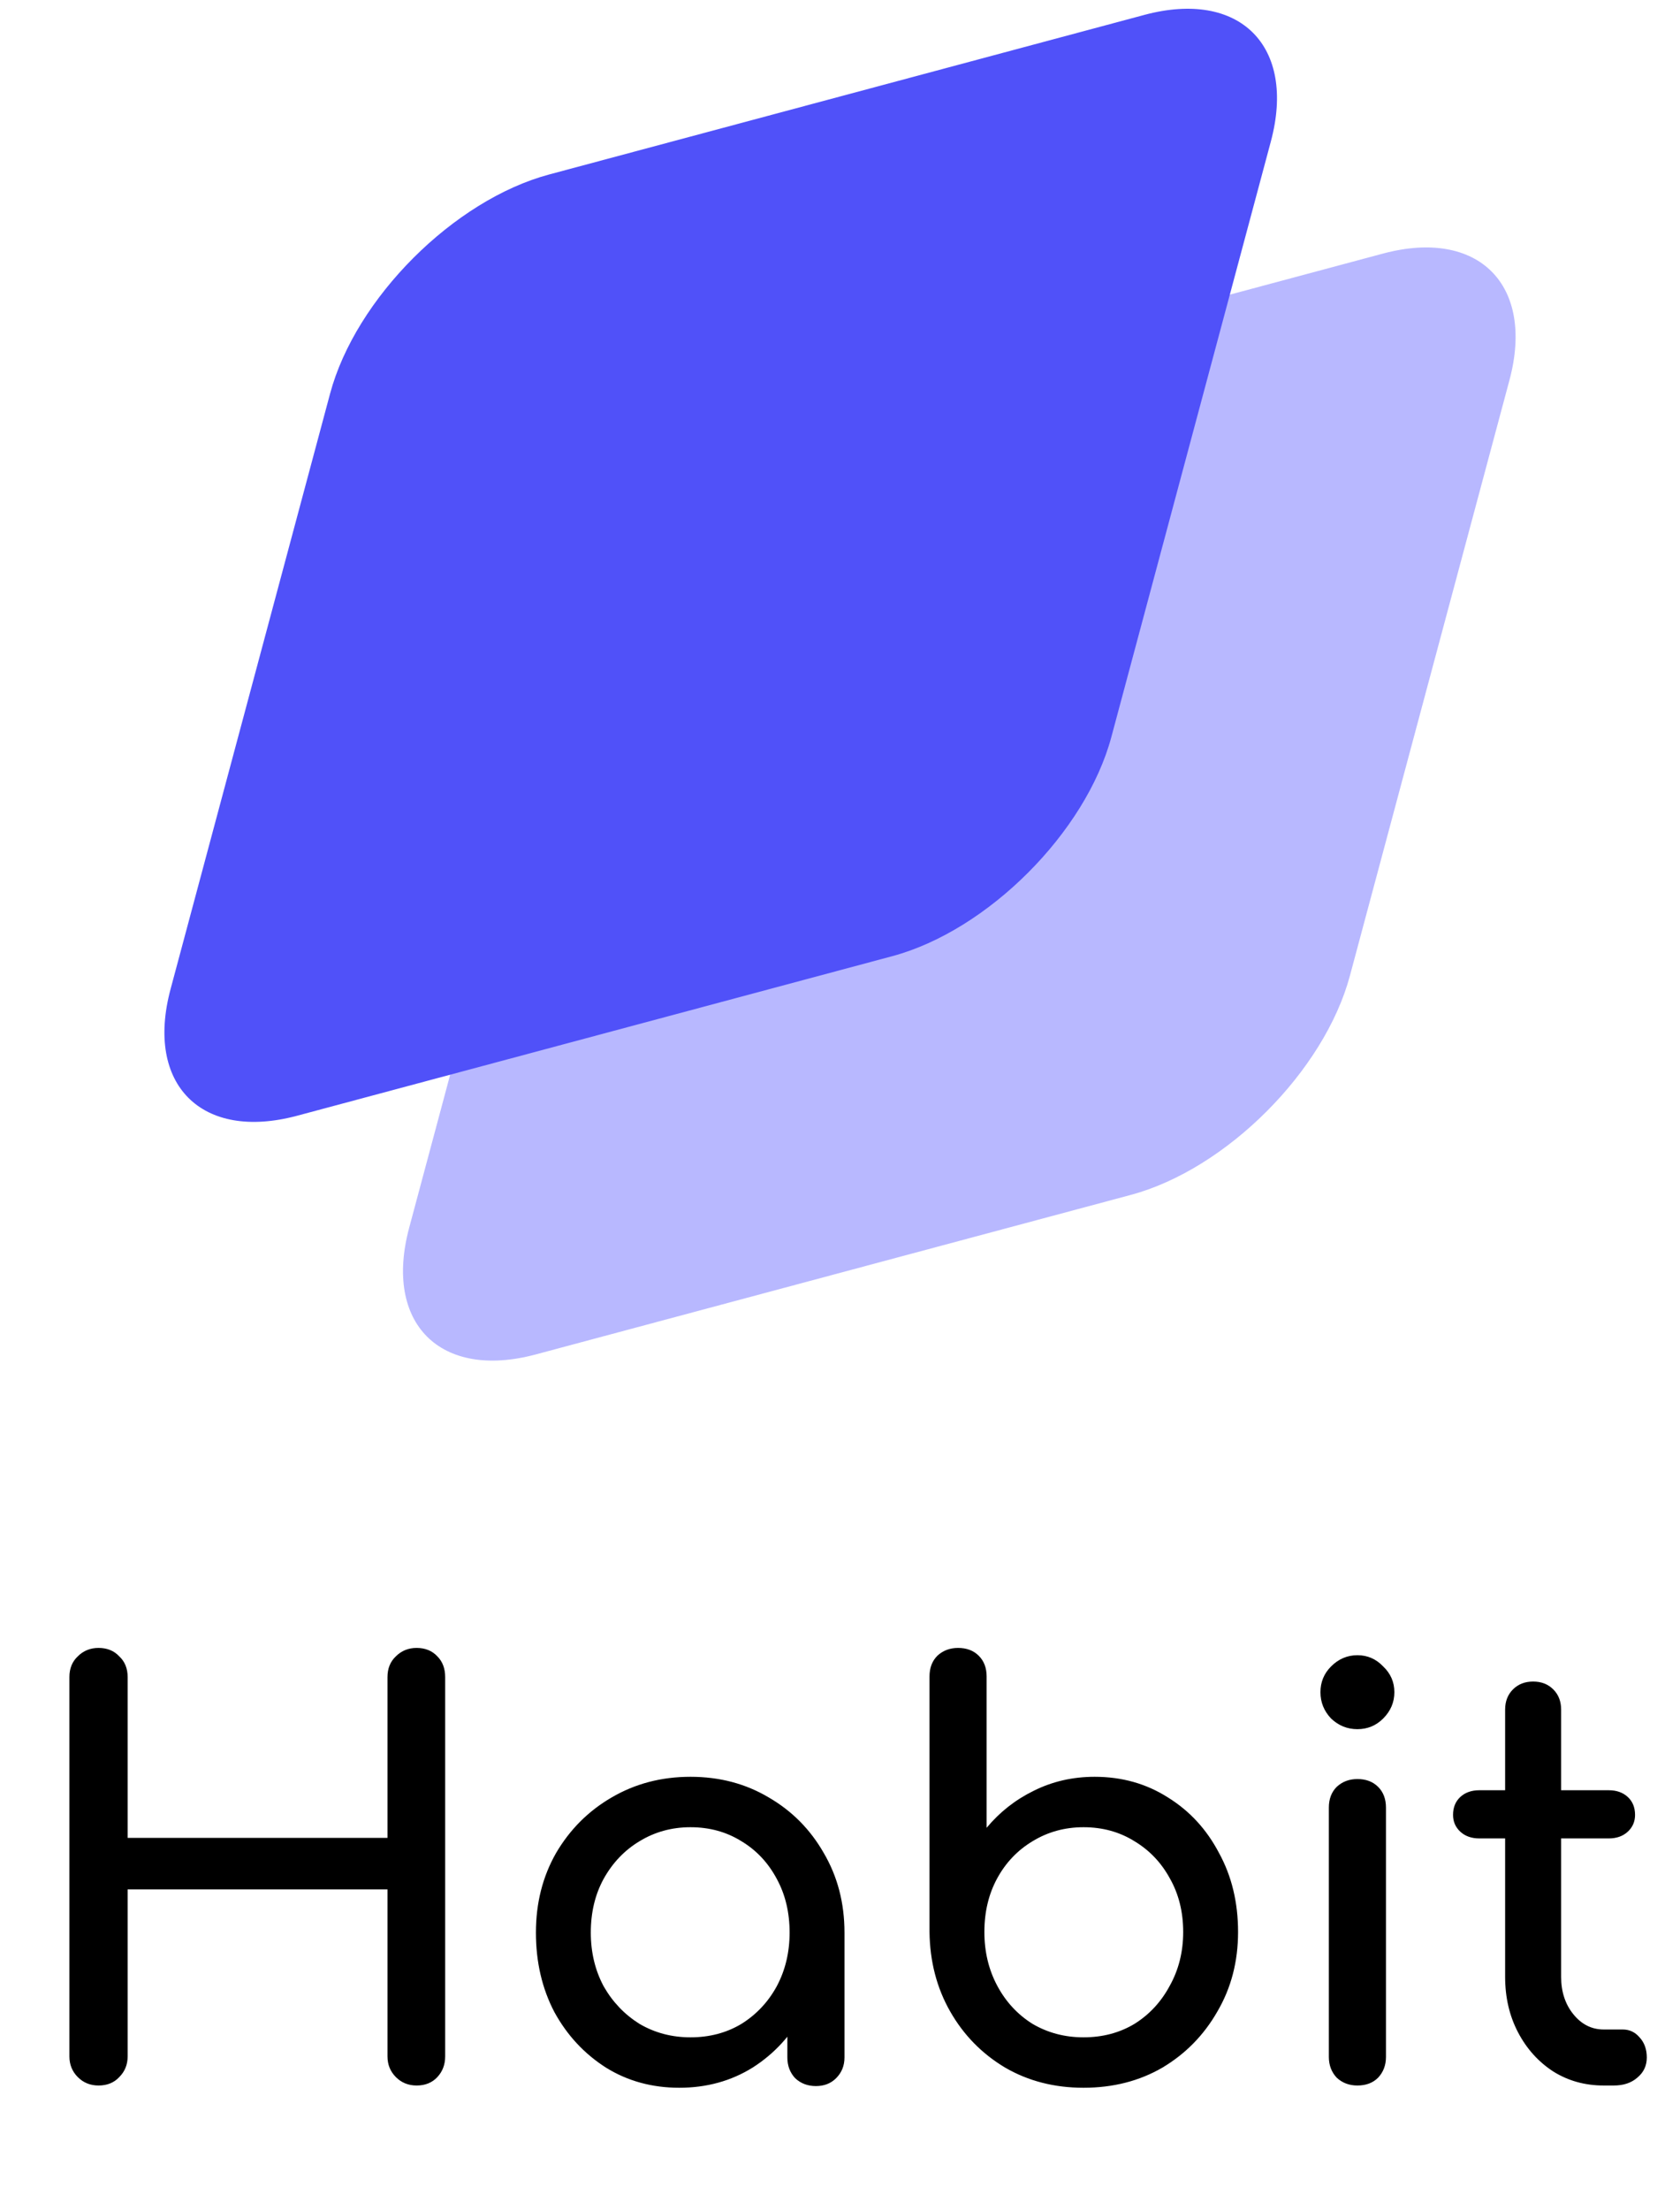 <svg width="54" height="71" viewBox="0 0 54 71" fill="none" xmlns="http://www.w3.org/2000/svg">
<path d="M3.167 67C2.903 67 2.681 66.91 2.501 66.73C2.321 66.55 2.231 66.328 2.231 66.064V53.878C2.231 53.602 2.321 53.38 2.501 53.212C2.681 53.032 2.903 52.942 3.167 52.942C3.443 52.942 3.665 53.032 3.833 53.212C4.013 53.38 4.103 53.602 4.103 53.878V59.044H12.455V53.878C12.455 53.602 12.545 53.38 12.725 53.212C12.905 53.032 13.127 52.942 13.391 52.942C13.667 52.942 13.889 53.032 14.057 53.212C14.225 53.38 14.309 53.602 14.309 53.878V66.064C14.309 66.328 14.225 66.55 14.057 66.73C13.889 66.91 13.667 67 13.391 67C13.127 67 12.905 66.91 12.725 66.73C12.545 66.55 12.455 66.328 12.455 66.064V60.7H4.103V66.064C4.103 66.328 4.013 66.55 3.833 66.73C3.665 66.91 3.443 67 3.167 67ZM21.834 67.072C20.958 67.072 20.172 66.856 19.476 66.424C18.78 65.98 18.228 65.386 17.82 64.642C17.424 63.886 17.226 63.034 17.226 62.086C17.226 61.138 17.442 60.286 17.874 59.53C18.318 58.774 18.912 58.18 19.656 57.748C20.412 57.304 21.258 57.082 22.194 57.082C23.13 57.082 23.97 57.304 24.714 57.748C25.458 58.18 26.046 58.774 26.478 59.53C26.922 60.286 27.144 61.138 27.144 62.086H26.442C26.442 63.034 26.238 63.886 25.83 64.642C25.434 65.386 24.888 65.98 24.192 66.424C23.496 66.856 22.71 67.072 21.834 67.072ZM22.194 65.452C22.806 65.452 23.352 65.308 23.832 65.02C24.312 64.72 24.69 64.318 24.966 63.814C25.242 63.298 25.38 62.722 25.38 62.086C25.38 61.438 25.242 60.862 24.966 60.358C24.69 59.842 24.312 59.44 23.832 59.152C23.352 58.852 22.806 58.702 22.194 58.702C21.594 58.702 21.048 58.852 20.556 59.152C20.076 59.44 19.692 59.842 19.404 60.358C19.128 60.862 18.99 61.438 18.99 62.086C18.99 62.722 19.128 63.298 19.404 63.814C19.692 64.318 20.076 64.72 20.556 65.02C21.048 65.308 21.594 65.452 22.194 65.452ZM26.226 67.018C25.962 67.018 25.74 66.934 25.56 66.766C25.392 66.586 25.308 66.364 25.308 66.1V63.346L25.65 61.438L27.144 62.086V66.1C27.144 66.364 27.054 66.586 26.874 66.766C26.706 66.934 26.49 67.018 26.226 67.018ZM34.827 67.072C33.891 67.072 33.051 66.856 32.307 66.424C31.563 65.98 30.975 65.38 30.543 64.624C30.111 63.868 29.889 63.016 29.877 62.068V53.86C29.877 53.584 29.961 53.362 30.129 53.194C30.309 53.026 30.531 52.942 30.795 52.942C31.071 52.942 31.293 53.026 31.461 53.194C31.629 53.362 31.713 53.584 31.713 53.86V58.72C32.133 58.216 32.637 57.82 33.225 57.532C33.825 57.232 34.479 57.082 35.187 57.082C36.063 57.082 36.849 57.304 37.545 57.748C38.241 58.18 38.787 58.774 39.183 59.53C39.591 60.274 39.795 61.12 39.795 62.068C39.795 63.016 39.573 63.868 39.129 64.624C38.697 65.38 38.109 65.98 37.365 66.424C36.621 66.856 35.775 67.072 34.827 67.072ZM34.827 65.452C35.439 65.452 35.985 65.308 36.465 65.02C36.945 64.72 37.323 64.312 37.599 63.796C37.887 63.28 38.031 62.704 38.031 62.068C38.031 61.42 37.887 60.844 37.599 60.34C37.323 59.836 36.945 59.44 36.465 59.152C35.985 58.852 35.439 58.702 34.827 58.702C34.227 58.702 33.681 58.852 33.189 59.152C32.709 59.44 32.331 59.836 32.055 60.34C31.779 60.844 31.641 61.42 31.641 62.068C31.641 62.704 31.779 63.28 32.055 63.796C32.331 64.312 32.709 64.72 33.189 65.02C33.681 65.308 34.227 65.452 34.827 65.452ZM43.631 67C43.367 67 43.145 66.916 42.965 66.748C42.797 66.568 42.713 66.346 42.713 66.082V58.072C42.713 57.796 42.797 57.574 42.965 57.406C43.145 57.238 43.367 57.154 43.631 57.154C43.907 57.154 44.129 57.238 44.297 57.406C44.465 57.574 44.549 57.796 44.549 58.072V66.082C44.549 66.346 44.465 66.568 44.297 66.748C44.129 66.916 43.907 67 43.631 67ZM43.631 55.552C43.307 55.552 43.025 55.438 42.785 55.21C42.557 54.97 42.443 54.688 42.443 54.364C42.443 54.04 42.557 53.764 42.785 53.536C43.025 53.296 43.307 53.176 43.631 53.176C43.955 53.176 44.231 53.296 44.459 53.536C44.699 53.764 44.819 54.04 44.819 54.364C44.819 54.688 44.699 54.97 44.459 55.21C44.231 55.438 43.955 55.552 43.631 55.552ZM51.547 67C50.947 67 50.407 66.85 49.927 66.55C49.447 66.238 49.069 65.818 48.793 65.29C48.517 64.762 48.379 64.168 48.379 63.508V54.922C48.379 54.658 48.463 54.442 48.631 54.274C48.799 54.106 49.015 54.022 49.279 54.022C49.543 54.022 49.759 54.106 49.927 54.274C50.095 54.442 50.179 54.658 50.179 54.922V63.508C50.179 63.988 50.311 64.39 50.575 64.714C50.839 65.038 51.163 65.2 51.547 65.2H52.159C52.375 65.2 52.555 65.284 52.699 65.452C52.855 65.62 52.933 65.836 52.933 66.1C52.933 66.364 52.831 66.58 52.627 66.748C52.435 66.916 52.183 67 51.871 67H51.547ZM47.551 59.062C47.299 59.062 47.095 58.99 46.939 58.846C46.783 58.702 46.705 58.522 46.705 58.306C46.705 58.066 46.783 57.874 46.939 57.73C47.095 57.586 47.299 57.514 47.551 57.514H51.709C51.961 57.514 52.165 57.586 52.321 57.73C52.477 57.874 52.555 58.066 52.555 58.306C52.555 58.522 52.477 58.702 52.321 58.846C52.165 58.99 51.961 59.062 51.709 59.062H47.551Z" fill="black"/>
<path d="M18.277 20.318C19.1 17.25 22.254 14.096 25.322 13.274L44.451 8.147C47.519 7.325 49.34 9.146 48.518 12.214L43.391 31.343C42.569 34.411 39.415 37.565 36.347 38.388L17.218 43.514C14.15 44.336 12.329 42.516 13.151 39.447L18.277 20.318Z" fill="#B8B8FF"/>
<path d="M10.609 12.649C11.431 9.581 14.585 6.427 17.653 5.605L36.782 0.479C39.85 -0.344 41.671 1.477 40.849 4.545L35.723 23.674C34.9 26.742 31.747 29.896 28.678 30.719L9.549 35.845C6.481 36.667 4.66 34.847 5.482 31.778L10.609 12.649Z" fill="#5051F9"/>
</svg>
